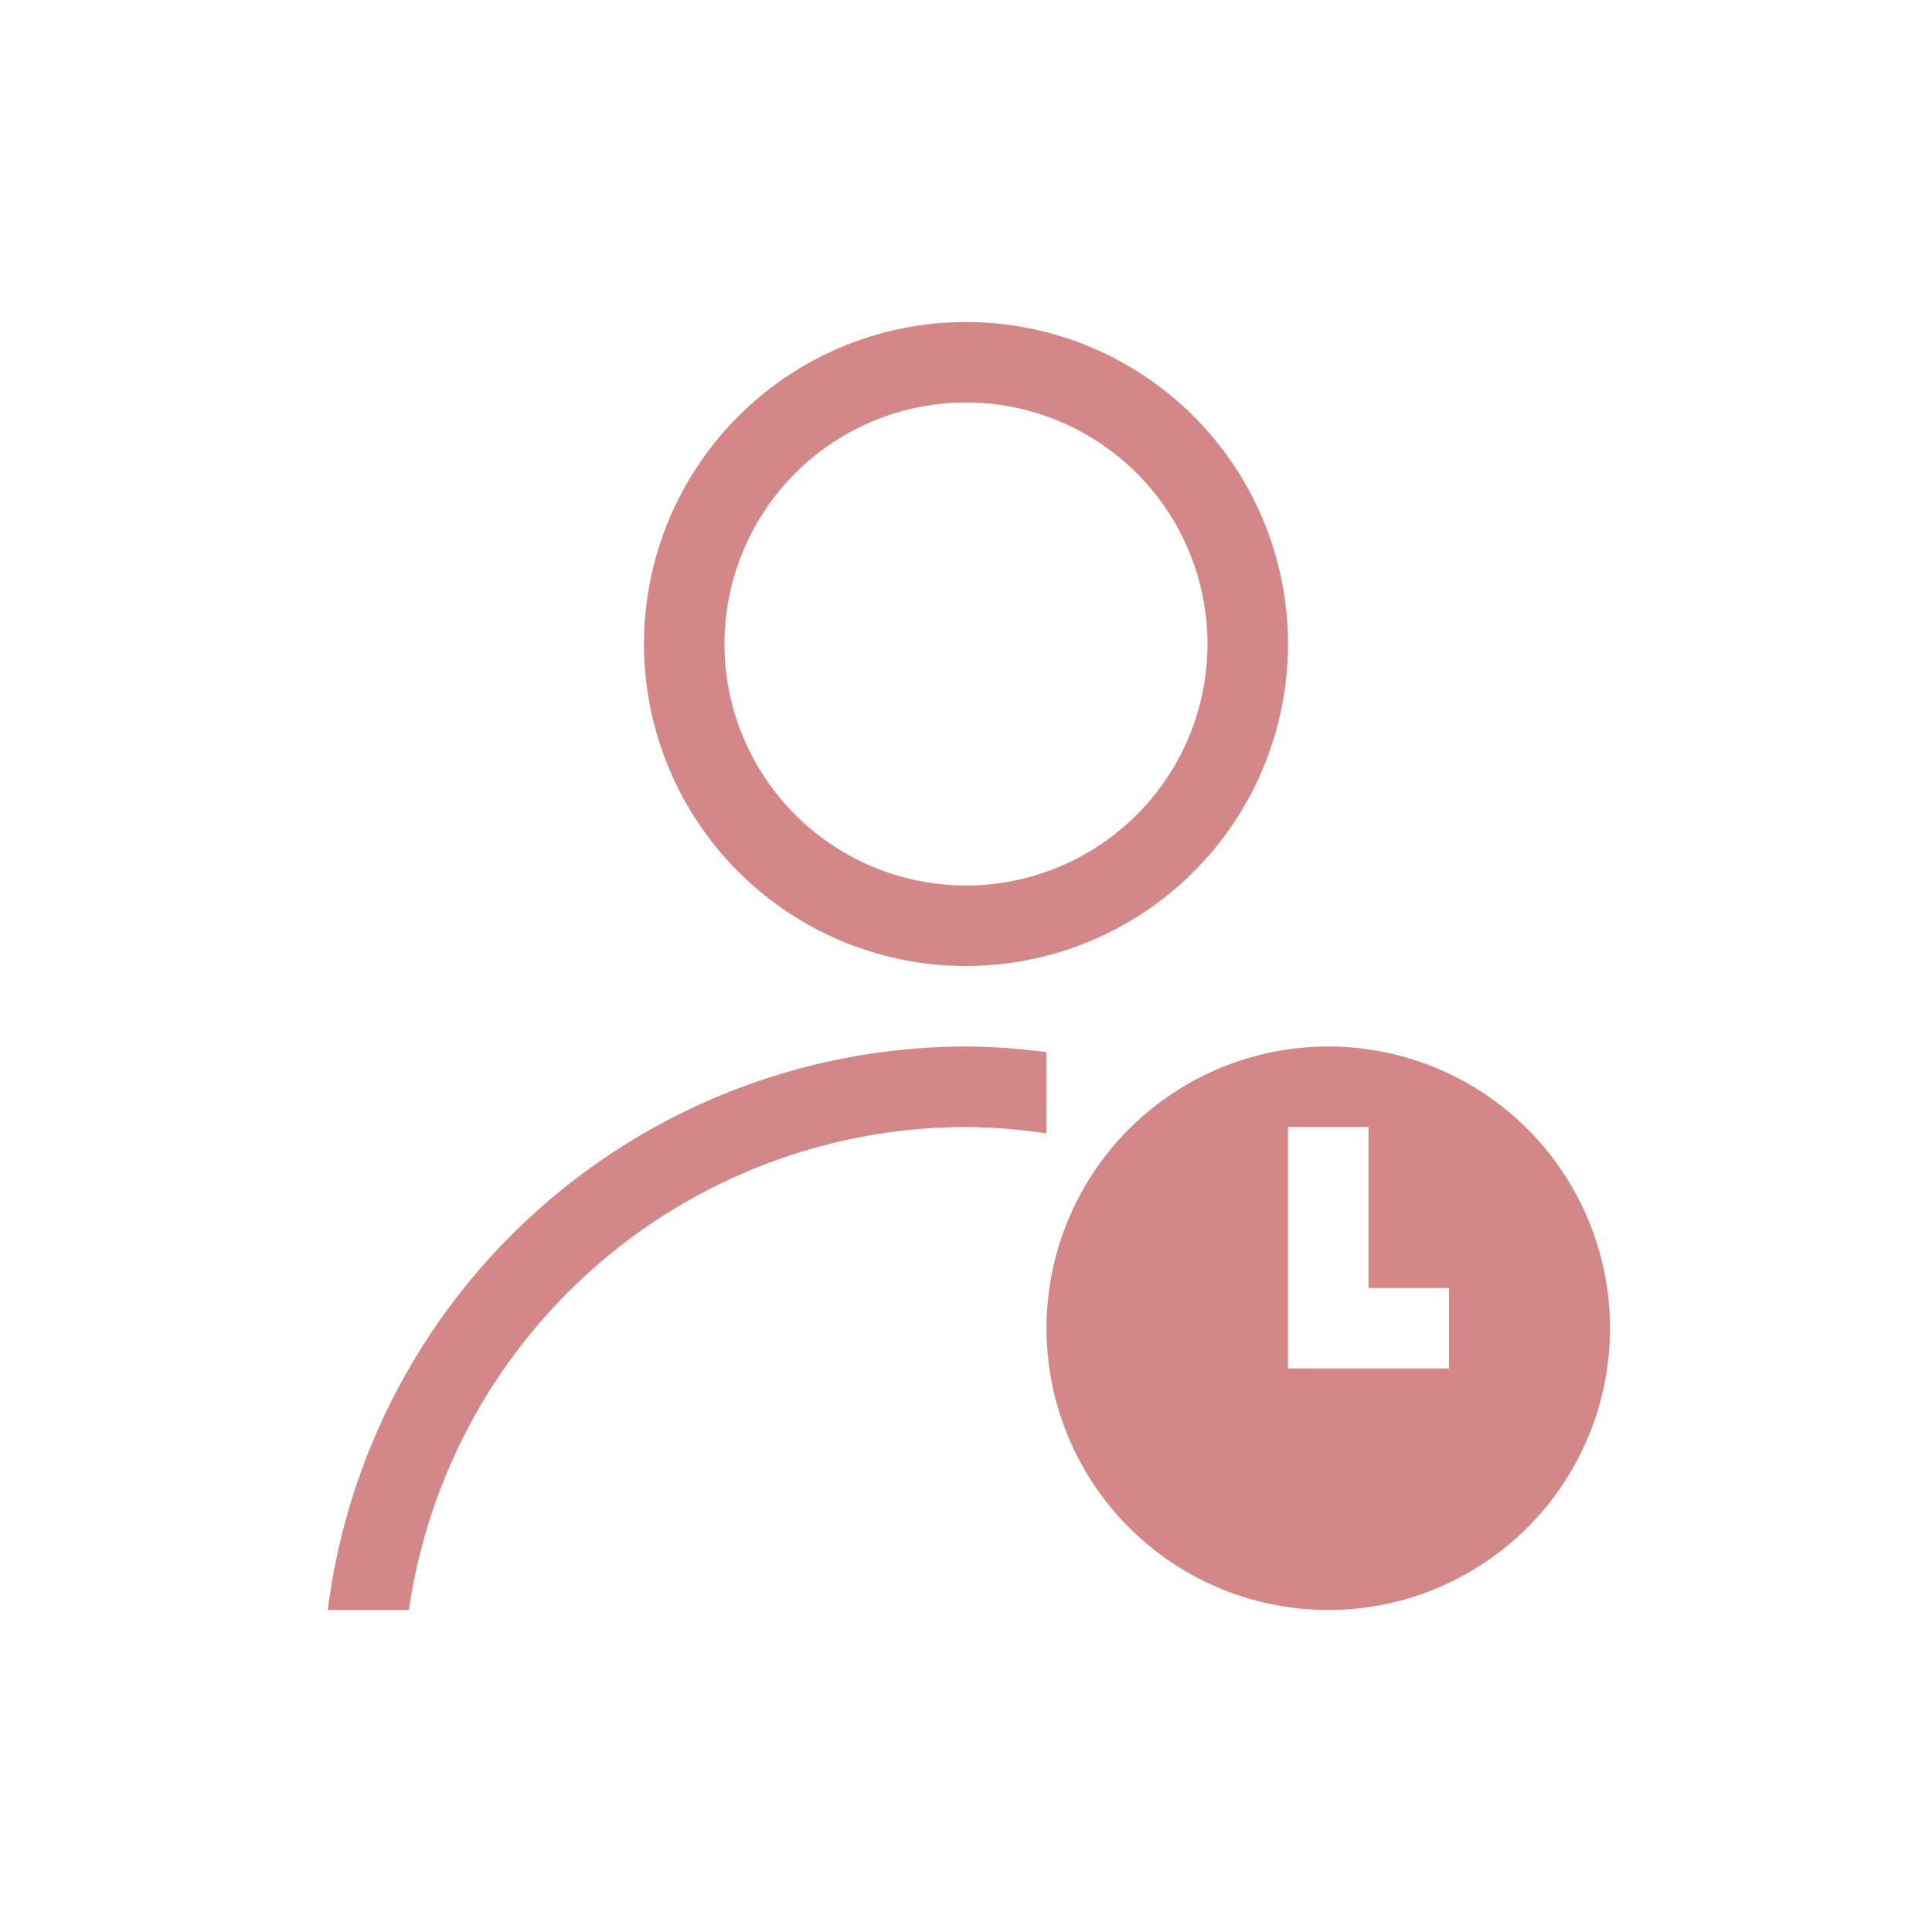 <?xml version="1.0" encoding="UTF-8" standalone="no"?>
<svg
   viewBox="0 0 24 24"
   id="svg2"
   version="1.1"
   inkscape:version="1.2.2 (b0a8486541, 2022-12-01)"
   sodipodi:docname="im-user-busy.svg"
   xmlns:inkscape="http://www.inkscape.org/namespaces/inkscape"
   xmlns:sodipodi="http://sodipodi.sourceforge.net/DTD/sodipodi-0.dtd"
   xmlns="http://www.w3.org/2000/svg"
   xmlns:svg="http://www.w3.org/2000/svg"
   xmlns:rdf="http://www.w3.org/1999/02/22-rdf-syntax-ns#"
   xmlns:cc="http://creativecommons.org/ns#"
   xmlns:dc="http://purl.org/dc/elements/1.1/">
  <defs
     id="defs16">
    <inkscape:path-effect
       effect="powerclip"
       id="path-effect564"
       is_visible="true"
       lpeversion="1"
       inverse="true"
       flatten="false"
       hide_clip="false"
       message="Use fill-rule evenodd on &lt;b&gt;fill and stroke&lt;/b&gt; dialog if no flatten result after convert clip to paths." />
    <clipPath
       clipPathUnits="userSpaceOnUse"
       id="clipPath560">
      <path
         style="display:none;fill:#ffffff;fill-opacity:1;stroke:none;stroke-width:2;stroke-miterlimit:4;stroke-dasharray:none;stroke-dashoffset:0;stroke-opacity:1"
         d="m 16,14 v 3 h 1 1 v -1 h -1 v -2 z"
         id="path562" />
      <path
         id="lpe_path-effect564"
         style="fill:#ffffff;fill-opacity:1;stroke:none;stroke-width:2;stroke-miterlimit:4;stroke-dasharray:none;stroke-dashoffset:0;stroke-opacity:1"
         class="powerclip"
         d="M -0.928,-1 H 25 V 25 H -0.928 Z M 16,14 v 3 h 1 1 v -1 h -1 v -2 z" />
    </clipPath>
  </defs>
  <sodipodi:namedview
     pagecolor="#ffffff"
     bordercolor="#666666"
     borderopacity="1"
     objecttolerance="10"
     gridtolerance="10"
     guidetolerance="10"
     inkscape:pageopacity="0"
     inkscape:pageshadow="2"
     inkscape:window-width="956"
     inkscape:window-height="1015"
     id="namedview14"
     showgrid="true"
     inkscape:zoom="27.812867"
     inkscape:cx="13.411059"
     inkscape:cy="7.5324849"
     inkscape:window-x="0"
     inkscape:window-y="0"
     inkscape:window-maximized="0"
     inkscape:current-layer="svg2"
     inkscape:showpageshadow="2"
     inkscape:pagecheckerboard="0"
     inkscape:deskcolor="#d1d1d1">
    <inkscape:grid
       type="xygrid"
       id="grid4155" />
  </sodipodi:namedview>
  <path
     style="fill:#d48787"
     d="m 12,4 a 4,4 0 0 0 -4,4 4,4 0 0 0 4,4 4,4 0 0 0 4,-4 4,4 0 0 0 -4,-4 z m 0,1 a 3,3 0 0 1 3,3 3,3 0 0 1 -3,3 3,3 0 0 1 -3,-3 3,3 0 0 1 3,-3 z m 0,8 A 8,8 0 0 0 4.072,20 H 5.08 A 7,7 0 0 1 12,14 a 7,7 0 0 1 1,0.08 V 13.07 A 8,8 0 0 0 12,13 Z m 4.5,0 A 3.5,3.5 0 0 0 13,16.5 3.5,3.5 0 0 0 16.5,20 3.5,3.5 0 0 0 20,16.5 3.5,3.5 0 0 0 16.5,13 Z M 16,14 h 1 v 2 h 1 v 1 h -1 -1 v -1 z"
     id="path8"
     clip-path="url(#clipPath560)"
     inkscape:path-effect="#path-effect564"
     inkscape:original-d="M 12 4 A 3.99999 4.00003 0 0 0 8 8 A 3.99999 4.00003 0 0 0 12 12 A 3.99999 4.00003 0 0 0 16 8 A 3.99999 4.00003 0 0 0 12 4 z M 12 5 A 3 3.00003 0 0 1 15 8 A 3 3.00003 0 0 1 12 11 A 3 3.00003 0 0 1 9 8 A 3 3.00003 0 0 1 12 5 z M 12 13 A 7.99995 8.00003 0 0 0 4.0722656 20 L 5.0800781 20 A 6.99996 7.00003 0 0 1 12 14 A 6.99996 7.00003 0 0 1 13 14.080078 L 13 13.070312 A 7.99995 8.00003 0 0 0 12 13 z M 16.5 13 A 3.5 3.5 0 0 0 13 16.5 A 3.5 3.5 0 0 0 16.5 20 A 3.5 3.5 0 0 0 20 16.5 A 3.5 3.5 0 0 0 16.5 13 z M 16 14 L 17 14 L 17 16 L 18 16 L 18 17 L 17 17 L 16 17 L 16 16 L 16 14 z " />
</svg>
